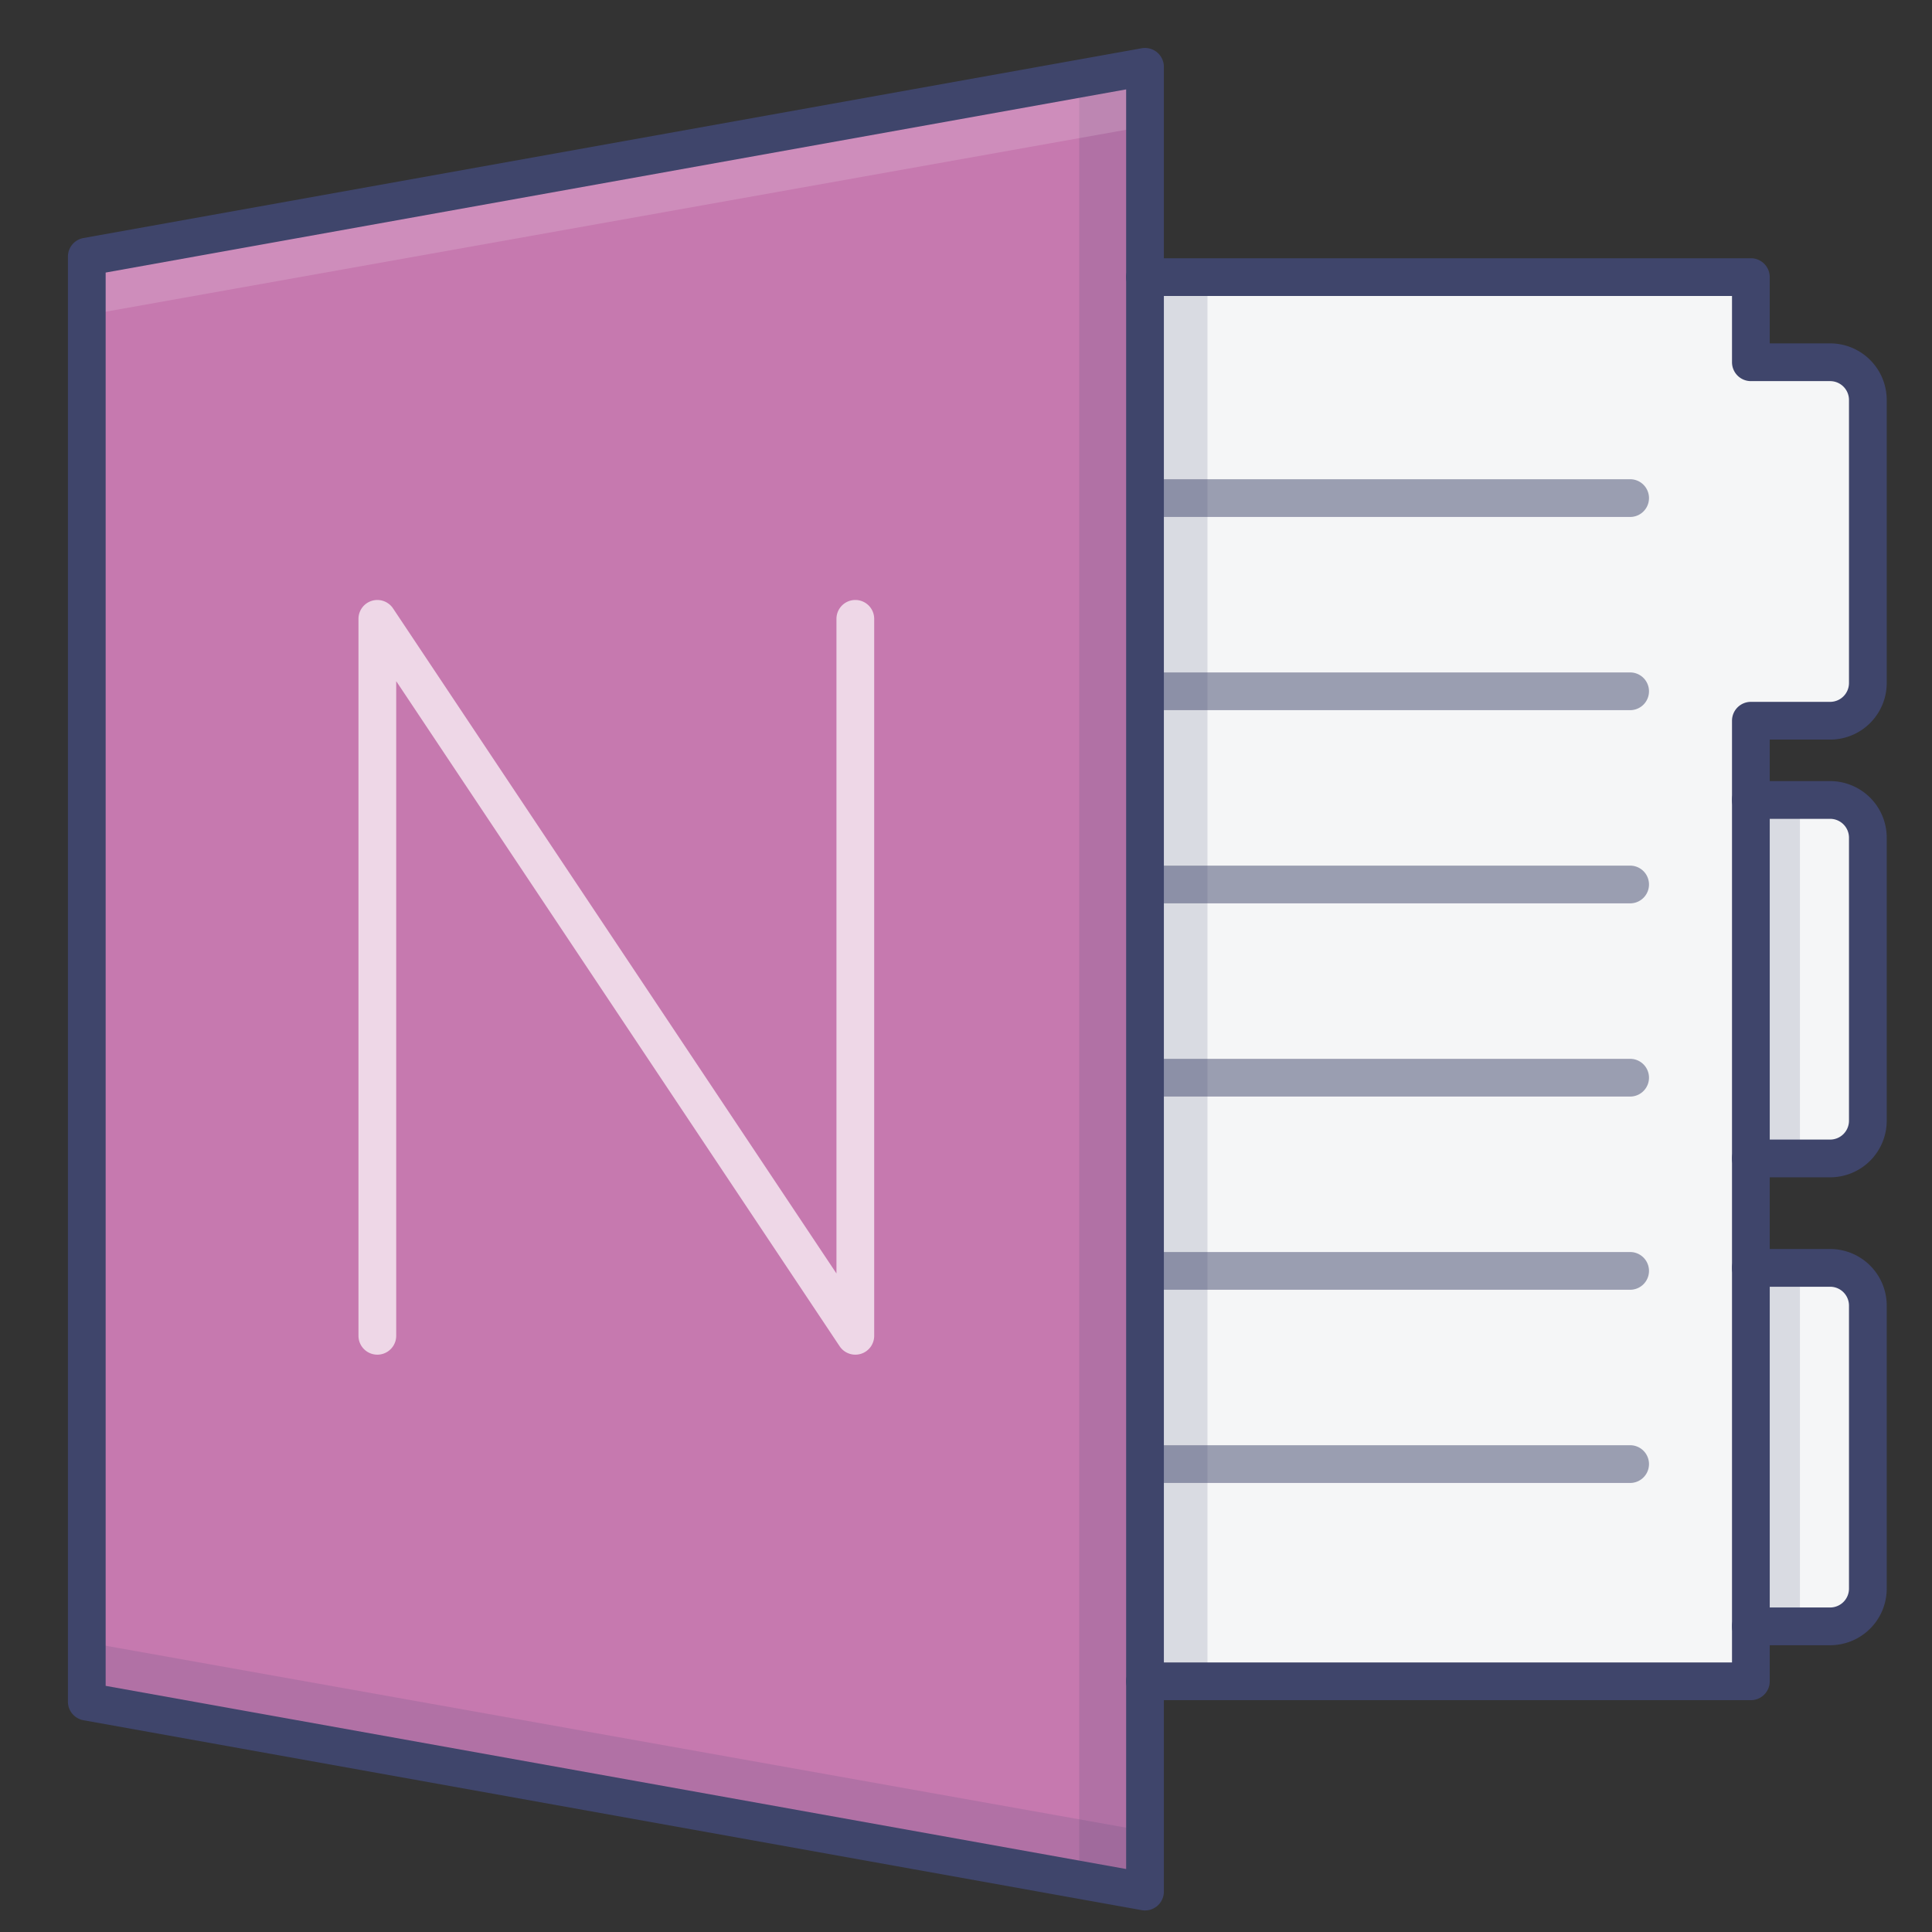 <?xml version="1.0" ?><svg viewBox="0 0 512 512" xmlns="http://www.w3.org/2000/svg"><rect x="0" y="0" width="512" height="512" fill="#333333" stroke="none"/><defs><style>.cls-1{fill:#f5f6f7;}.cls-2{fill:#c679af;}.cls-3{opacity:0.5;}.cls-4{fill:#3f456b;}.cls-5{opacity:0.15;}.cls-6{fill:#fff;}.cls-7{opacity:0.7;}</style></defs><title/><g id="Colors"><path class="cls-1" d="M303.44,73.44H464V96h21a10,10,0,0,1,10,10v75a10,10,0,0,1-10,10H464V445.56H303.44"/><polygon class="cls-2" points="23 68.04 303.44 17.71 303.44 501.29 23 450.96 23 68.04"/><g class="cls-3"><path class="cls-4" d="M432,137H308a5,5,0,0,1,0-10H432a5,5,0,0,1,0,10Z"/><path class="cls-4" d="M432,393H308a5,5,0,0,1,0-10H432a5,5,0,0,1,0,10Z"/><path class="cls-4" d="M432,341.8H308a5,5,0,0,1,0-10H432a5,5,0,0,1,0,10Z"/><path class="cls-4" d="M432,290.6H308a5,5,0,0,1,0-10H432a5,5,0,0,1,0,10Z"/><path class="cls-4" d="M432,239.4H308a5,5,0,0,1,0-10H432a5,5,0,0,1,0,10Z"/><path class="cls-4" d="M432,188.2H308a5,5,0,0,1,0-10H432a5,5,0,0,1,0,10Z"/></g><g class="cls-5"><rect class="cls-4" height="373" width="17" x="303" y="73"/></g><g class="cls-5"><polygon class="cls-4" points="303 501 286 498 286 21 303 18 303 501"/></g><g class="cls-5"><polygon class="cls-4" points="24.22 451.54 302.16 501.5 301.51 484.9 23 435.24 24.22 451.54"/></g><g class="cls-5"><polygon class="cls-6" points="24.22 67.2 302.16 17.24 301.51 33.84 23 83.5 24.22 67.2"/></g><g class="cls-7"><path class="cls-6" d="M226.67,359a5,5,0,0,1-4.16-2.23L105,180.51V354a5,5,0,0,1-10,0V164a5,5,0,0,1,9.16-2.77L221.67,337.49V164a5,5,0,0,1,10,0V354a5,5,0,0,1-3.55,4.79A5.19,5.19,0,0,1,226.67,359Z"/></g><path class="cls-1" d="M464,212h21a10,10,0,0,1,10,10v75a10,10,0,0,1-10,10H464"/><path class="cls-1" d="M464,336h21a10,10,0,0,1,10,10v75a10,10,0,0,1-10,10H464"/><g class="cls-5"><rect class="cls-4" height="95" width="13" x="464" y="212"/></g><g class="cls-5"><rect class="cls-4" height="95" width="13" x="464" y="336"/></g></g><g id="Lines"><path class="cls-4" d="M303.44,506.29a4.37,4.37,0,0,1-.88-.08L22.12,455.88A5,5,0,0,1,18,451V68a5,5,0,0,1,4.12-4.92L302.56,12.79a5,5,0,0,1,5.88,4.92V501.29a5,5,0,0,1-5,5ZM28,446.77l270.44,48.54V23.69L28,72.23Z"/><path class="cls-4" d="M464,450.56H303.44a5,5,0,0,1,0-10H459V191a5,5,0,0,1,5-5h21a5,5,0,0,0,5-5V106a5,5,0,0,0-5-5H464a5,5,0,0,1-5-5V78.44H303.44a5,5,0,0,1,0-10H464a5,5,0,0,1,5,5V91h16a15,15,0,0,1,15,15v75a15,15,0,0,1-15,15H469V445.56A5,5,0,0,1,464,450.56Z"/><path class="cls-4" d="M485,312H464a5,5,0,0,1,0-10h21a5,5,0,0,0,5-5V222a5,5,0,0,0-5-5H464a5,5,0,0,1,0-10h21a15,15,0,0,1,15,15v75A15,15,0,0,1,485,312Z"/><path class="cls-4" d="M485,436H464a5,5,0,0,1,0-10h21a5,5,0,0,0,5-5V346a5,5,0,0,0-5-5H464a5,5,0,0,1,0-10h21a15,15,0,0,1,15,15v75A15,15,0,0,1,485,436Z"/></g></svg>